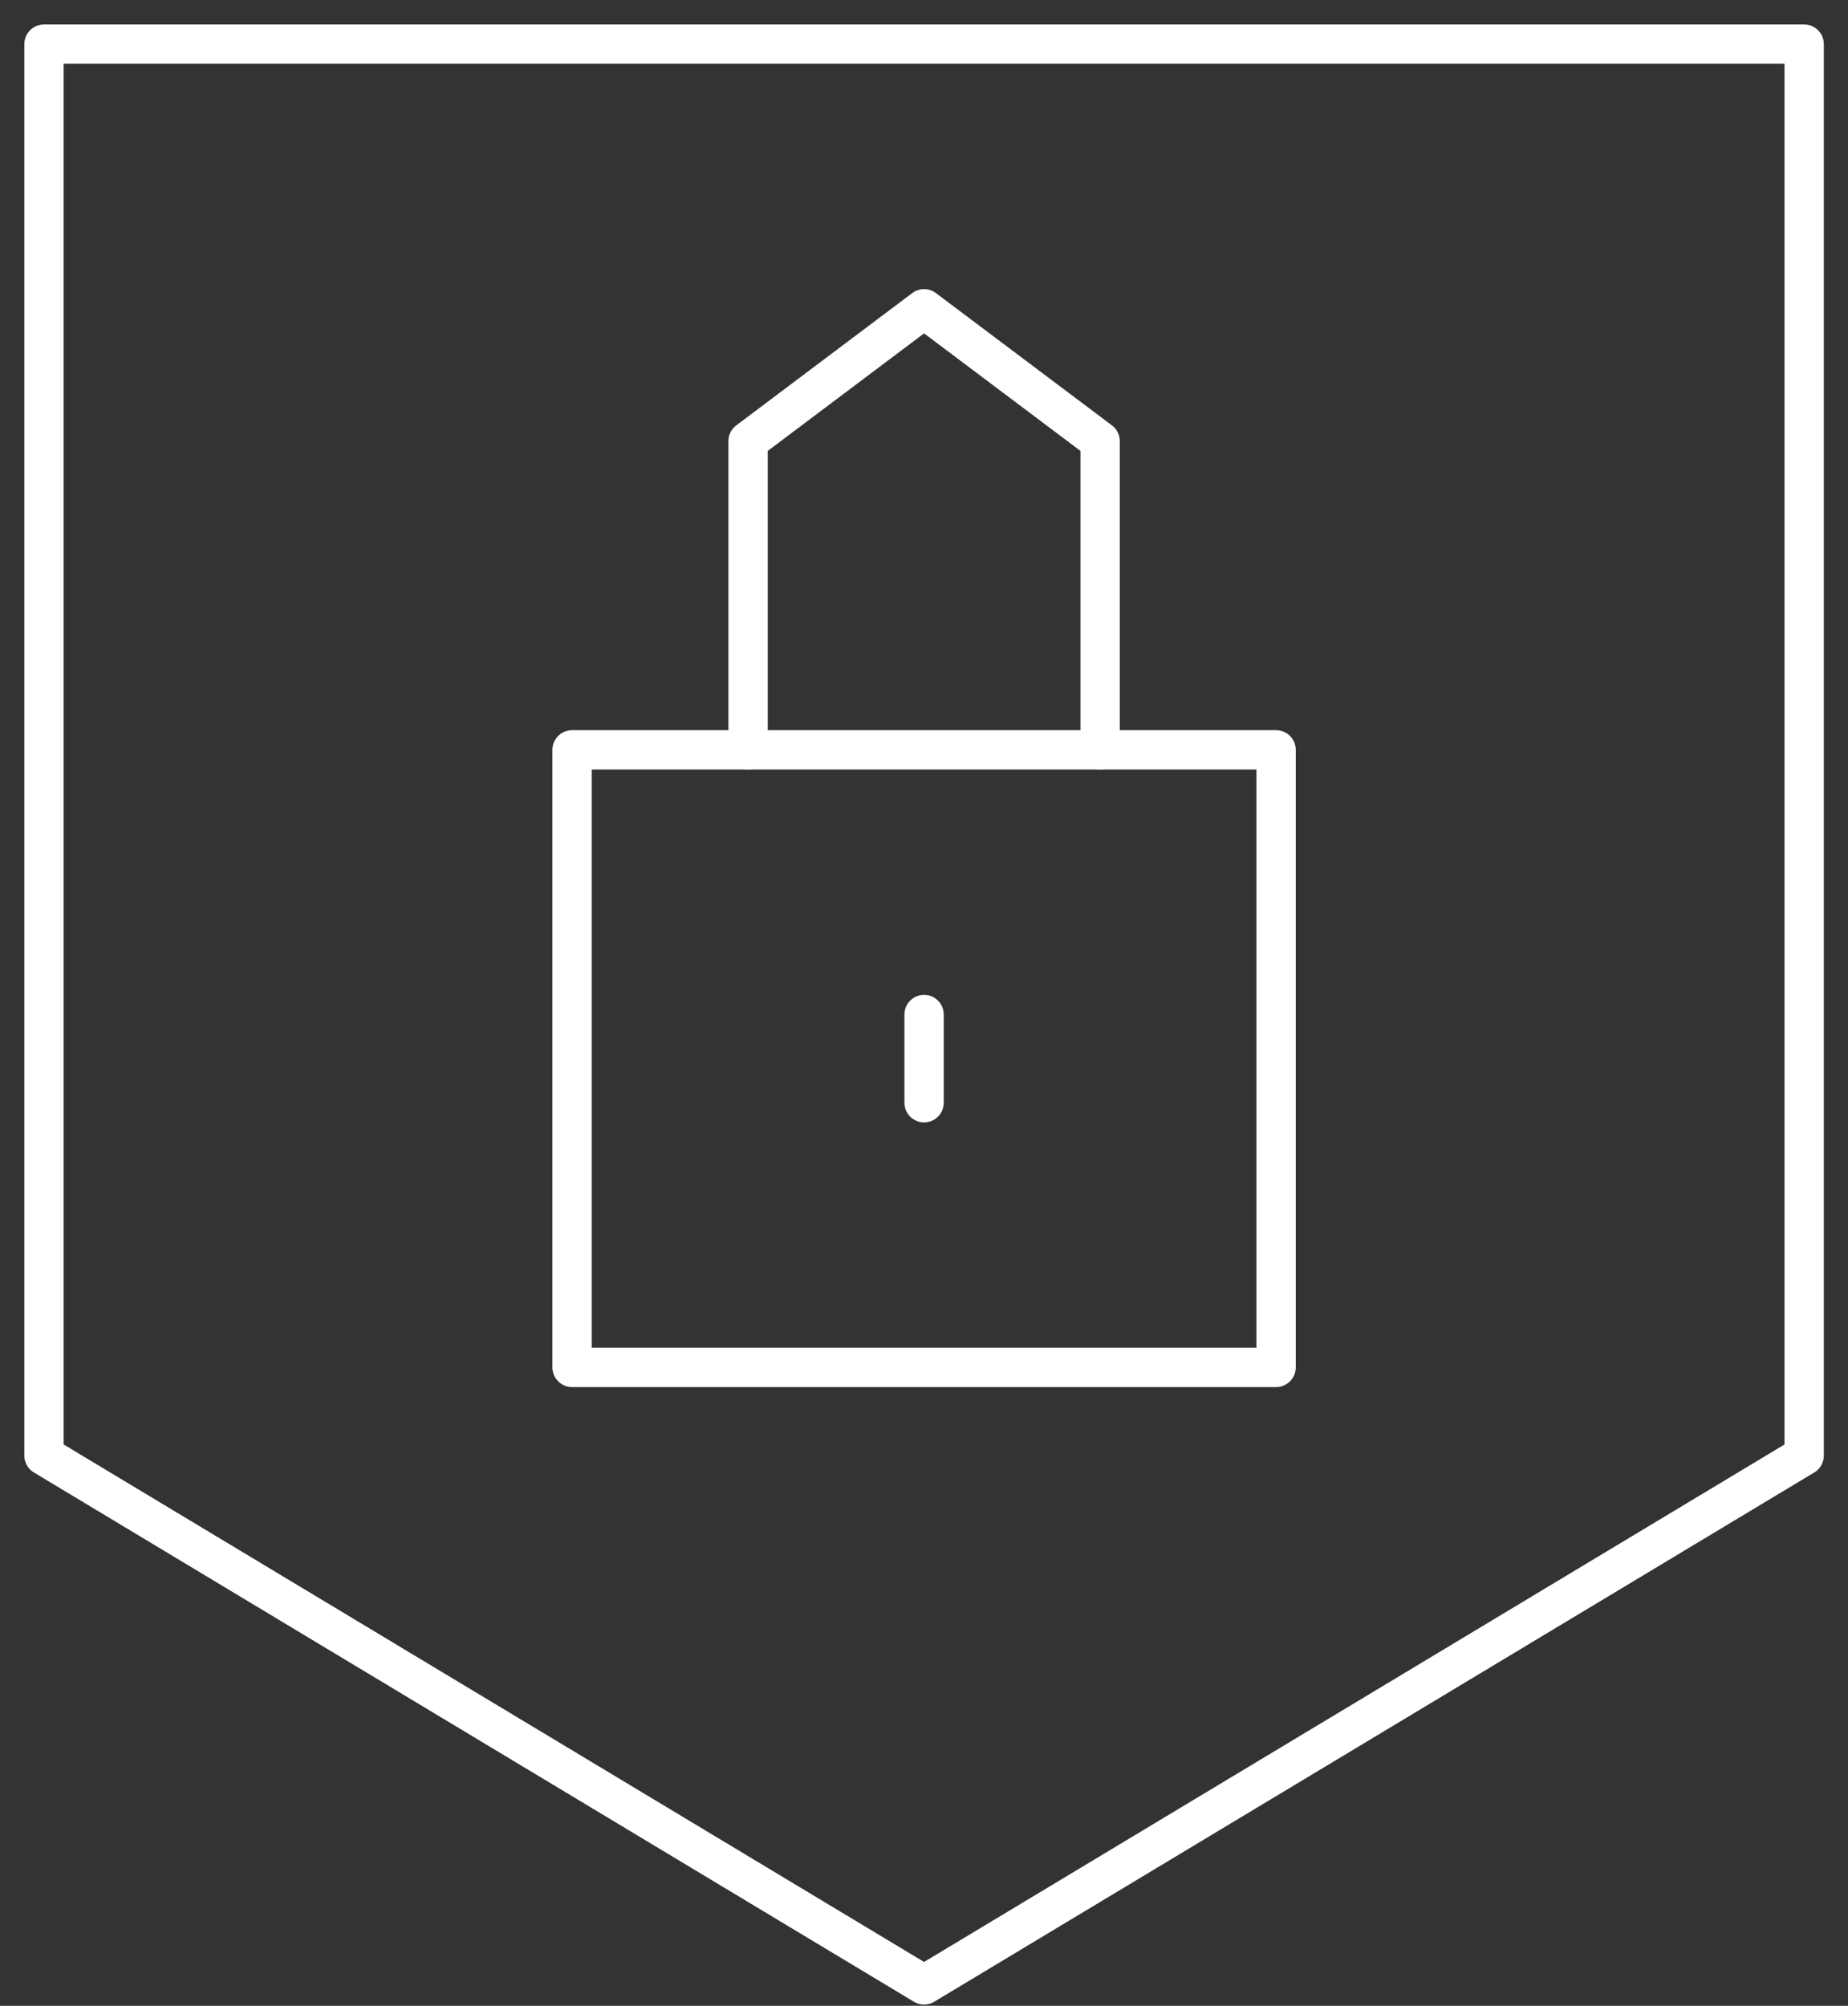
<svg width="47px" height="51px" viewBox="-1 -1 47 51" version="1.1" xmlns="http://www.w3.org/2000/svg" xmlns:xlink="http://www.w3.org/1999/xlink">
    <rect x="-1" y="-1" width="47" height="51" fill="#333333" stroke="none"/>
    <!-- Generator: Sketch 42 (36781) - http://www.bohemiancoding.com/sketch -->
    <desc>Created with Sketch.</desc>
    <defs></defs>
    <polyline id="Stroke-1" stroke="#FFFFFF" stroke-width="1" stroke-linecap="round" stroke-linejoin="round" fill="none" points="18.026 18.066 18.026 10.215 22.502 6.851 26.979 10.215 26.979 18.066"></polyline>
    <path d="M22.502,27.038 L22.502,24.795" id="Stroke-2" stroke="#FFFFFF" stroke-width="1" stroke-linecap="round" stroke-linejoin="round" fill="none"></path>
    <polygon id="Stroke-3" stroke="#FFFFFF" stroke-width="1" stroke-linecap="round" stroke-linejoin="round" fill="none" points="44.885 36.01 22.502 49.468 0.119 36.01 0.119 0.122 44.885 0.122"></polygon>
    <polygon id="Stroke-5" stroke="#FFFFFF" stroke-width="1" stroke-linecap="round" stroke-linejoin="round" fill="none" points="13.549 33.767 31.455 33.767 31.455 18.066 13.549 18.066"></polygon>
</svg>
